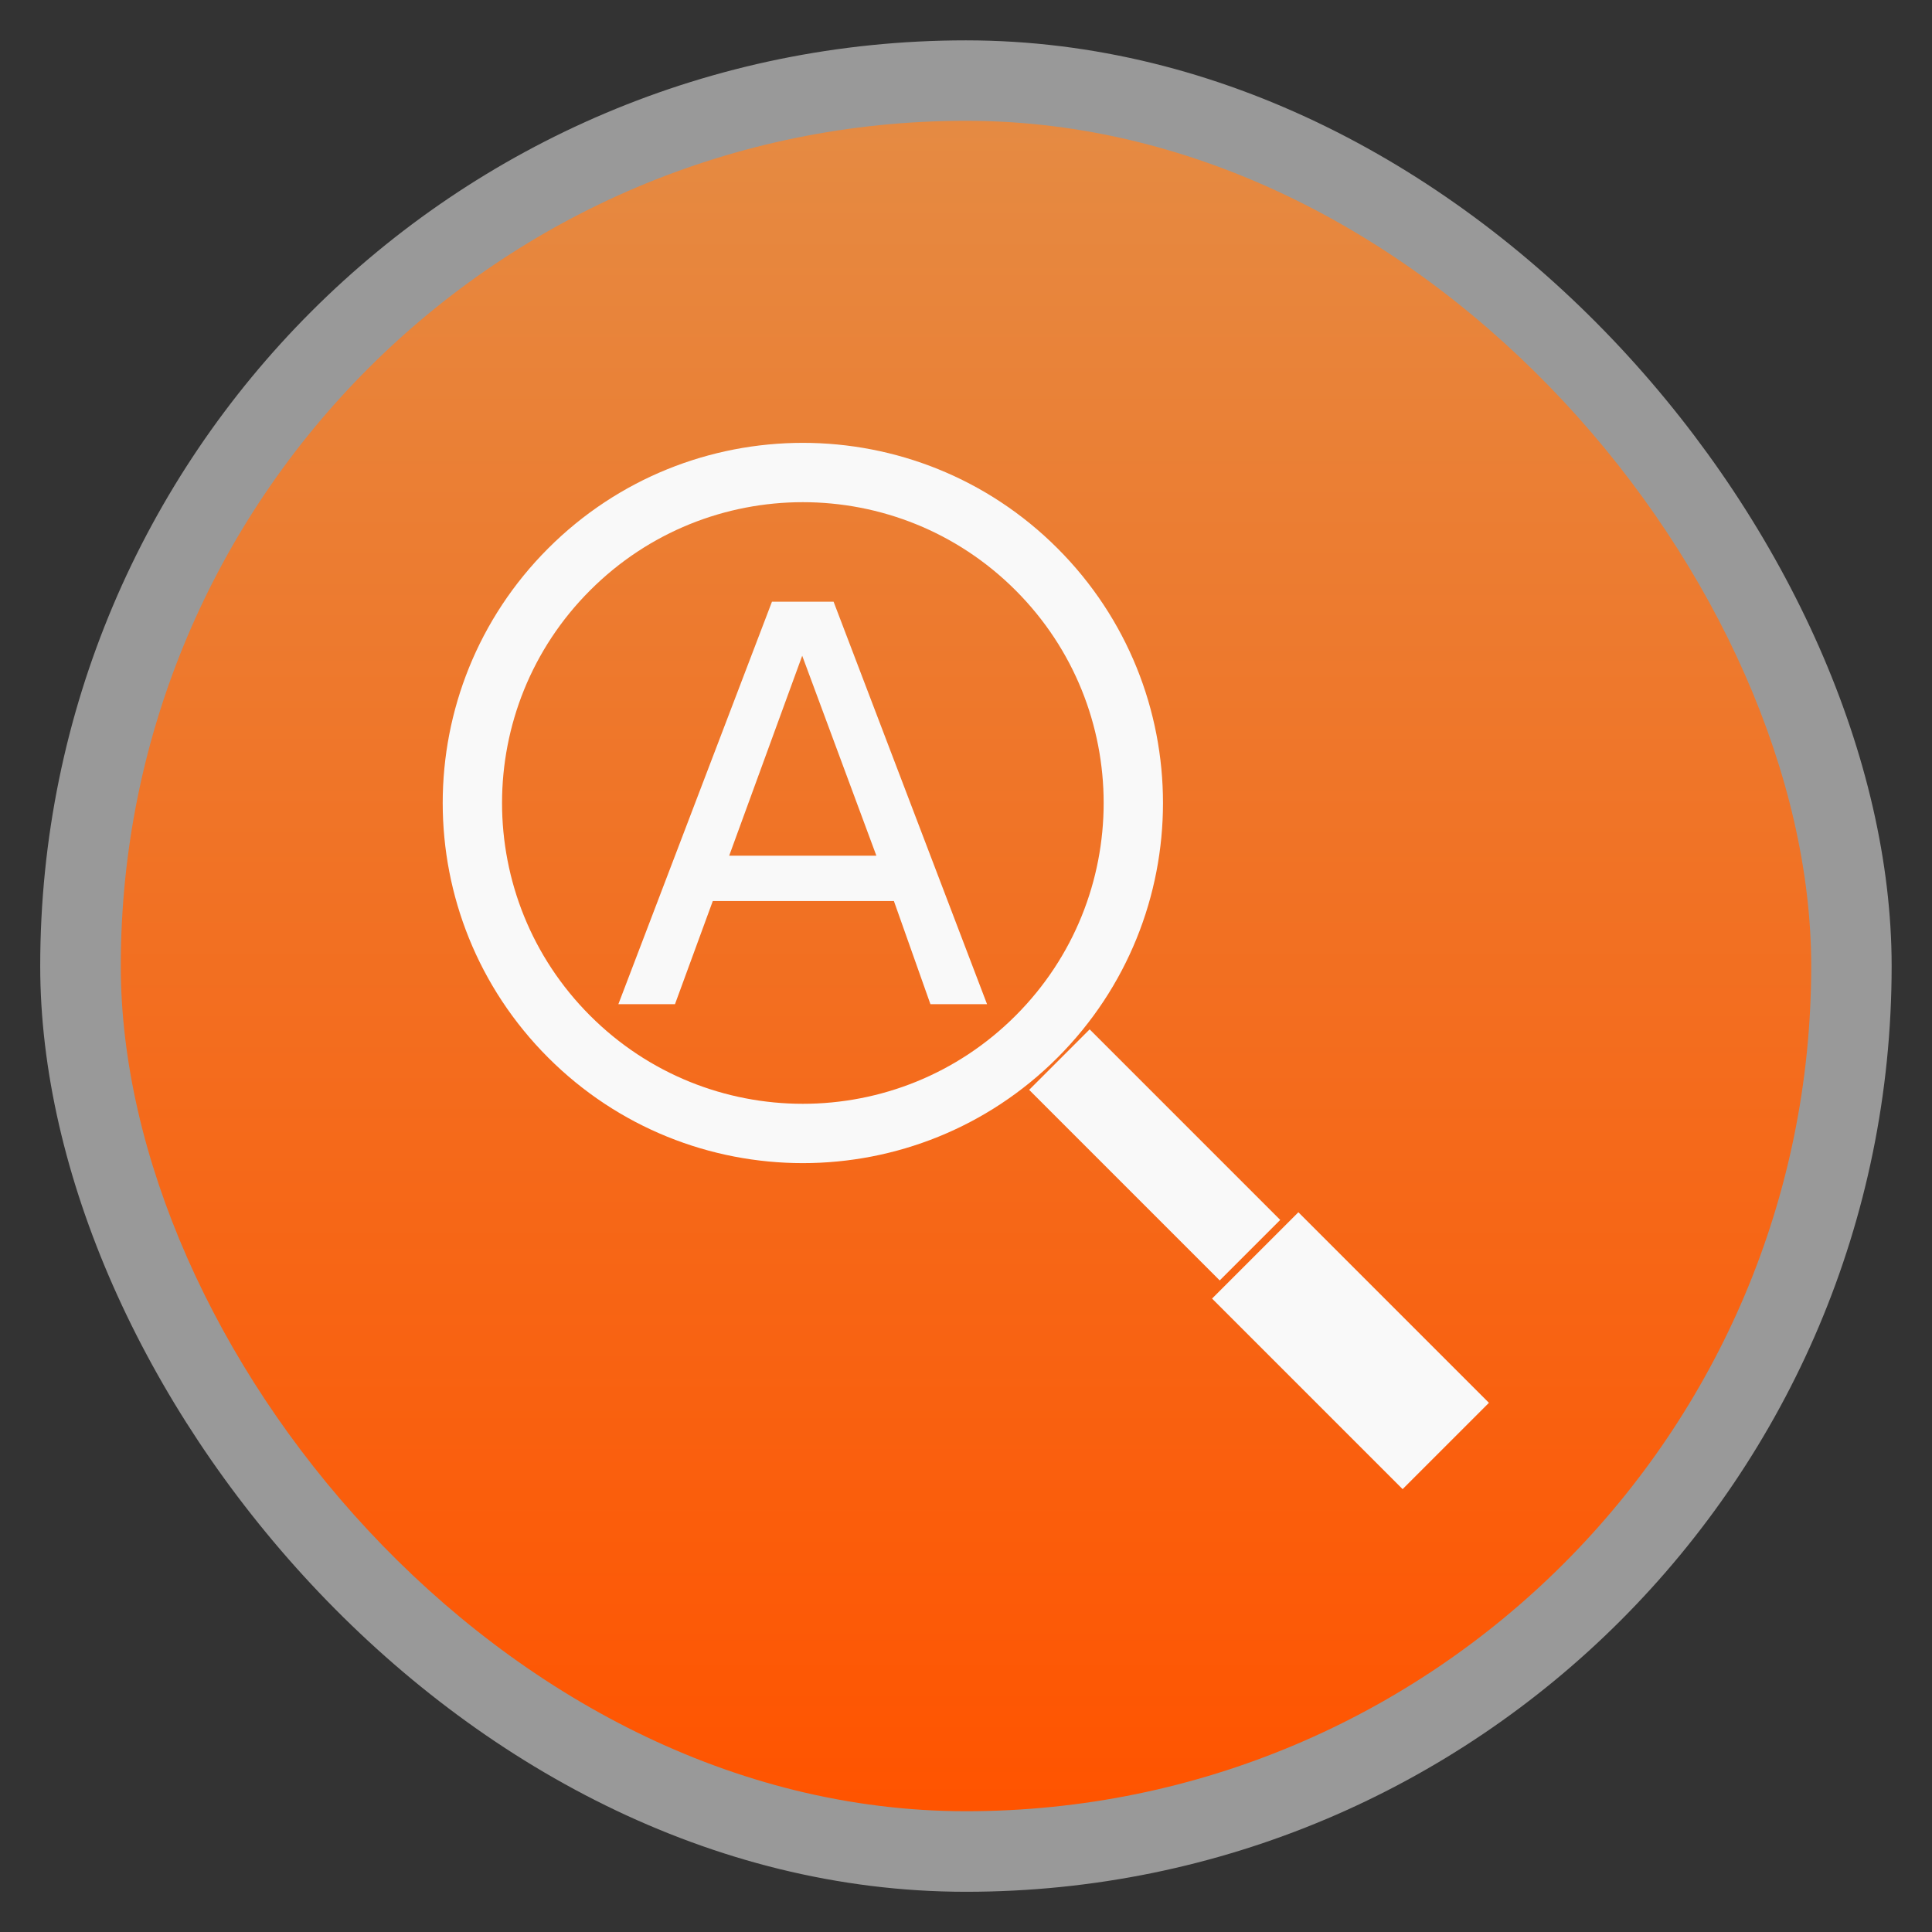 <svg xmlns="http://www.w3.org/2000/svg" xmlns:xlink="http://www.w3.org/1999/xlink" width="48" viewBox="0 0 13.547 13.547" height="48">
 <rect x="0" y="0" width="13.547" height="13.547" fill="#333333" stroke="none"/>
 <defs>
  <linearGradient gradientTransform="matrix(1.105 0 0 1.105 -134.279 -295.762)" xlink:href="#1" id="0" y1="279.1" y2="268.33" gradientUnits="userSpaceOnUse" x2="0"/>
  <linearGradient id="1">
   <stop stop-color="#ff5400"/>
   <stop offset="1" stop-color="#e58b43"/>
  </linearGradient>
 </defs>
 <g fill-rule="evenodd">
  <rect width="12.982" x="0.282" y="0.283" rx="6.491" height="12.982" opacity="0.5" fill="#fff"/>
  <rect width="11.853" x="0.847" y="0.847" rx="5.926" height="11.853" fill="url(#0)"/>
 </g>
 <path d="m 5.413,4.219 0.432,0 1.076,2.822 -0.397,0 -0.256,-0.723 -1.27,0 -0.265,0.723 -0.397,0 z m 0.212,0.379 -0.512,1.402 1.032,0 z" fill="#f9f9f9"/>
 <rect height="1.89" rx="0" y="12.45" x="-0.429" width="0.856" transform="matrix(0.707,-0.707,0.707,0.707,0,0)" fill="#f9f9f9"/>
 <rect height="1.89" rx="0" y="10.508" x="-0.301" width="0.6" transform="matrix(0.707,-0.707,0.707,0.707,0,0)" fill="#f9f9f9"/>
 <path d="m 7.268,3.992 c 0.905,0.905 0.905,2.372 10e-7,3.277 -0.905,0.905 -2.372,0.905 -3.277,0 -0.905,-0.905 -0.905,-2.372 0,-3.277 0.905,-0.905 2.372,-0.905 3.277,0 z" fill="none" stroke="#f9f9f9" stroke-width="0.416"/>
</svg>
